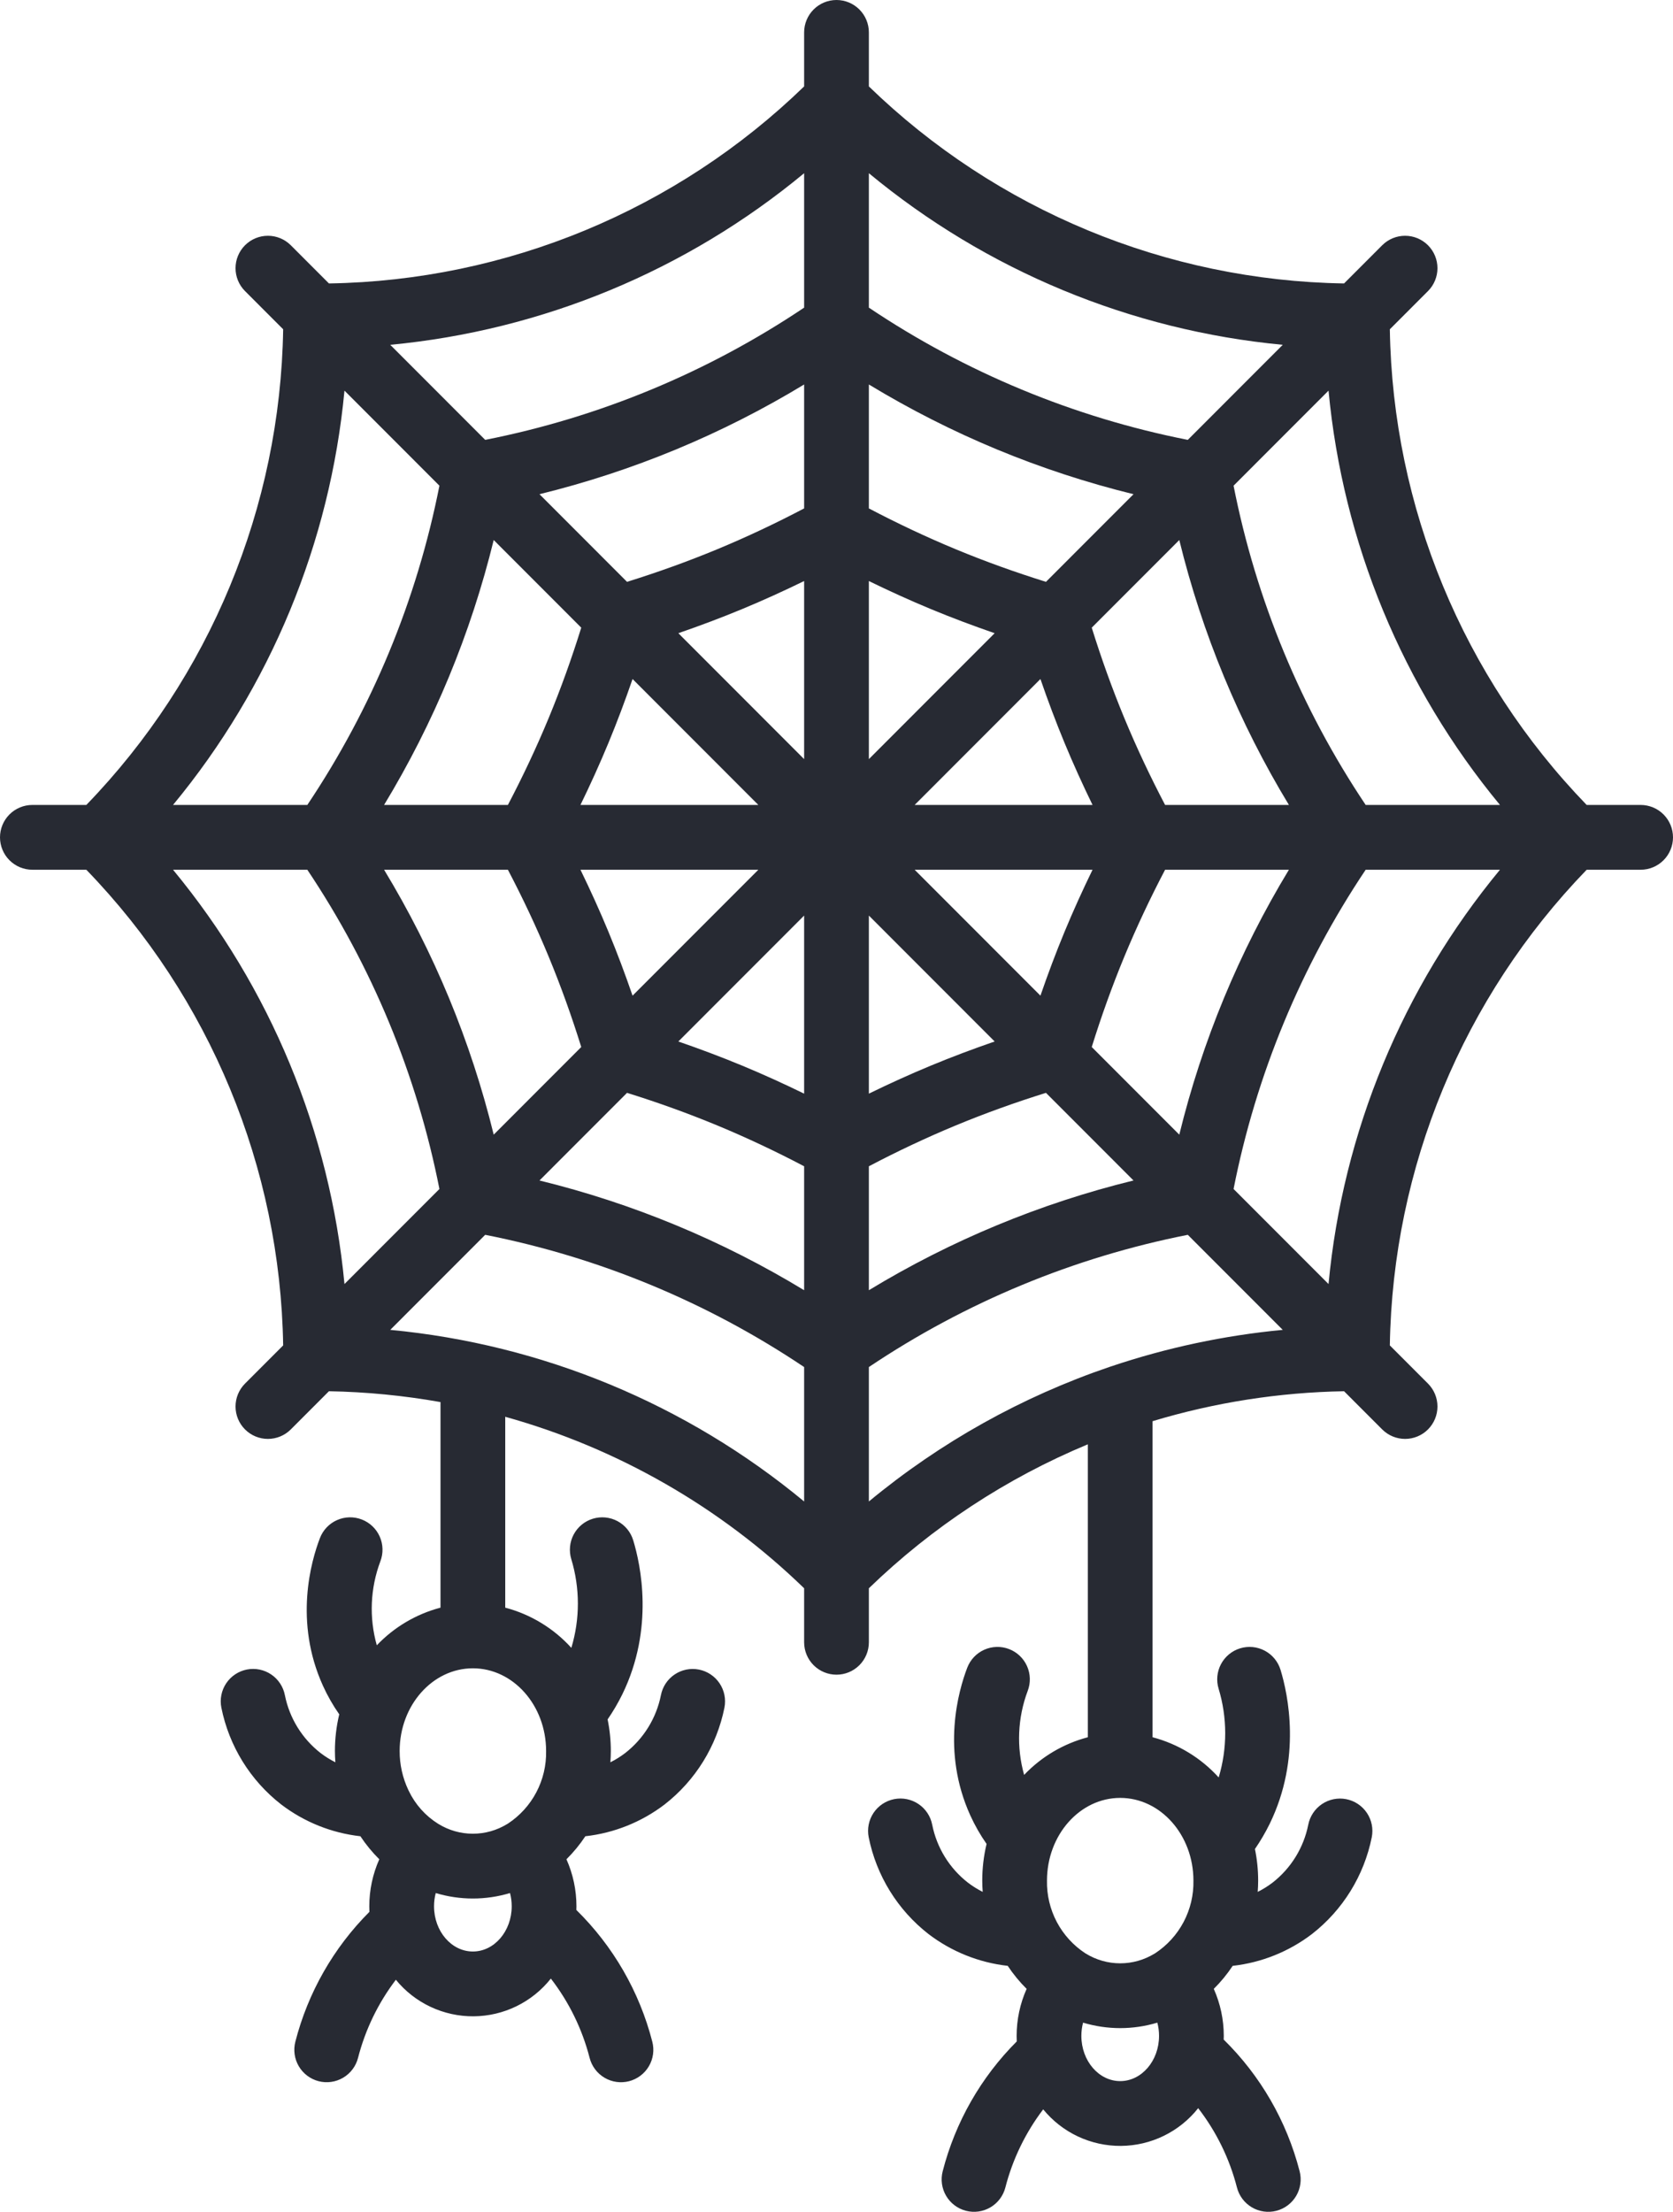 <svg width="507" height="670" viewBox="0 0 507 670" fill="none" xmlns="http://www.w3.org/2000/svg">
<path d="M497.191 243.832H480.837C443.376 205.132 422.047 153.611 421.187 99.742L432.752 88.171C434.59 86.33 435.622 83.834 435.621 81.232C435.62 78.63 434.587 76.135 432.748 74.295C430.909 72.455 428.415 71.421 425.814 71.42C423.214 71.419 420.719 72.452 418.879 74.29L407.315 85.862C353.476 85.002 301.985 63.661 263.308 26.178V9.814C263.308 7.211 262.275 4.715 260.435 2.875C258.596 1.034 256.101 0 253.499 0C250.898 0 248.403 1.034 246.564 2.875C244.724 4.715 243.691 7.211 243.691 9.814V26.178C205.014 63.661 153.523 85.002 99.685 85.862L88.121 74.29C86.281 72.452 83.786 71.419 81.186 71.42C78.585 71.421 76.091 72.455 74.252 74.295C72.413 76.135 71.38 78.63 71.379 81.232C71.378 83.834 72.41 86.33 74.248 88.171L85.812 99.742C84.953 153.612 63.624 205.133 26.161 243.832H9.809C7.207 243.832 4.712 244.866 2.873 246.706C1.033 248.547 0 251.043 0 253.646C0 256.249 1.033 258.745 2.873 260.586C4.712 262.426 7.207 263.46 9.809 263.46H26.161C63.624 302.159 84.953 353.679 85.812 407.548L74.248 419.119C72.41 420.96 71.378 423.456 71.379 426.058C71.38 428.66 72.413 431.156 74.252 432.996C76.091 434.836 78.585 435.87 81.186 435.87C83.786 435.871 86.281 434.839 88.121 433L99.685 421.429C111.024 421.632 122.328 422.73 133.494 424.713V486.983C126.127 488.922 119.443 492.871 114.188 498.389C111.825 490.012 112.203 481.099 115.267 472.952C116.199 470.522 116.128 467.821 115.07 465.443C114.012 463.065 112.053 461.205 109.624 460.273C107.195 459.34 104.496 459.411 102.12 460.47C99.743 461.528 97.884 463.488 96.952 465.918C94.281 472.88 89.029 491.176 97.876 510.661C99.253 513.685 100.904 516.576 102.807 519.299C101.934 522.938 101.495 526.668 101.497 530.41C101.497 531.56 101.552 532.697 101.632 533.826C100.053 533.032 98.551 532.093 97.145 531.021C91.555 526.666 87.718 520.445 86.332 513.493C86.087 512.227 85.595 511.021 84.884 509.945C84.173 508.869 83.257 507.944 82.188 507.223C81.119 506.501 79.919 505.998 78.656 505.741C77.392 505.484 76.091 505.479 74.825 505.726C73.56 505.973 72.356 506.467 71.281 507.18C70.207 507.893 69.283 508.811 68.564 509.881C67.844 510.951 67.343 512.153 67.088 513.418C66.833 514.682 66.829 515.984 67.078 517.25C69.41 528.904 75.856 539.328 85.237 546.619C92.215 551.933 100.502 555.255 109.217 556.232C110.885 558.745 112.804 561.081 114.946 563.203C112.948 567.685 111.915 572.537 111.915 577.444C111.915 578.008 111.929 578.569 111.956 579.126C101.086 589.99 93.333 603.576 89.506 618.464C89.183 619.712 89.109 621.012 89.289 622.289C89.468 623.566 89.897 624.795 90.552 625.906C91.206 627.017 92.073 627.988 93.103 628.764C94.132 629.54 95.305 630.105 96.553 630.427C97.801 630.749 99.1 630.822 100.376 630.641C101.652 630.46 102.88 630.03 103.99 629.374C105.1 628.718 106.07 627.85 106.844 626.819C107.618 625.788 108.182 624.615 108.503 623.366C110.707 614.792 114.604 606.746 119.965 599.702C122.817 603.193 126.416 605.999 130.495 607.915C134.574 609.83 139.03 610.807 143.536 610.772C148.042 610.738 152.483 609.693 156.532 607.715C160.581 605.737 164.136 602.876 166.935 599.342C172.445 606.466 176.442 614.641 178.682 623.366C179.002 624.615 179.565 625.79 180.339 626.821C181.113 627.853 182.083 628.722 183.193 629.378C184.303 630.034 185.532 630.465 186.808 630.646C188.085 630.827 189.385 630.754 190.633 630.432C191.882 630.11 193.054 629.545 194.084 628.768C195.114 627.992 195.981 627.021 196.636 625.909C197.29 624.798 197.719 623.568 197.898 622.29C198.077 621.013 198.002 619.712 197.678 618.464C193.783 603.314 185.825 589.517 174.664 578.563C174.676 578.19 174.691 577.819 174.691 577.444C174.69 572.538 173.658 567.686 171.661 563.205C173.803 561.082 175.722 558.746 177.39 556.233C186.11 555.258 194.402 551.936 201.385 546.619C210.763 539.328 217.208 528.905 219.545 517.254C220.044 514.7 219.508 512.051 218.055 509.892C216.603 507.732 214.352 506.239 211.799 505.74C209.246 505.24 206.599 505.776 204.441 507.23C202.283 508.683 200.79 510.935 200.291 513.489C198.904 520.442 195.065 526.664 189.475 531.021C188.067 532.096 186.561 533.035 184.976 533.827C185.057 532.698 185.111 531.561 185.111 530.41C185.11 527.194 184.783 523.987 184.135 520.837C185.809 518.406 187.304 515.856 188.607 513.207C198.323 493.292 194.143 473.963 191.895 466.577C191.52 465.344 190.906 464.197 190.088 463.201C189.269 462.206 188.263 461.381 187.127 460.775C185.99 460.169 184.745 459.792 183.463 459.667C182.181 459.542 180.887 459.671 179.655 460.047C178.423 460.422 177.276 461.036 176.282 461.855C175.287 462.674 174.463 463.681 173.857 464.818C173.251 465.955 172.874 467.201 172.75 468.483C172.625 469.766 172.753 471.061 173.129 472.294C175.782 481.051 175.789 490.399 173.146 499.16C167.787 493.246 160.827 489.016 153.112 486.982V429.166C187.161 438.656 218.298 456.513 243.691 481.114V497.476C243.691 500.079 244.724 502.575 246.564 504.416C248.403 506.256 250.898 507.29 253.499 507.29C256.101 507.29 258.596 506.256 260.435 504.416C262.275 502.575 263.308 500.079 263.308 497.476V481.114C282.498 462.543 305.01 447.75 329.667 437.508V526.24C322.3 528.179 315.616 532.128 310.361 537.646C307.998 529.269 308.375 520.356 311.439 512.209C312.371 509.779 312.301 507.078 311.242 504.7C310.184 502.322 308.225 500.462 305.797 499.53C303.368 498.597 300.669 498.668 298.292 499.727C295.916 500.785 294.057 502.745 293.125 505.175C290.454 512.137 285.201 530.433 294.048 549.918C295.426 552.942 297.076 555.833 298.979 558.556C298.107 562.195 297.667 565.925 297.67 569.667C297.67 570.818 297.724 571.954 297.804 573.083C296.225 572.289 294.723 571.35 293.317 570.278C287.728 565.923 283.89 559.702 282.505 552.75C282.26 551.484 281.768 550.278 281.057 549.202C280.346 548.126 279.429 547.201 278.361 546.48C277.292 545.758 276.091 545.255 274.828 544.998C273.565 544.741 272.263 544.736 270.998 544.983C269.732 545.23 268.528 545.724 267.454 546.437C266.379 547.15 265.456 548.068 264.736 549.138C264.017 550.208 263.515 551.41 263.26 552.675C263.005 553.939 263.002 555.241 263.25 556.507C265.583 568.161 272.028 578.585 281.409 585.876C288.388 591.19 296.675 594.512 305.39 595.489C307.057 598.002 308.977 600.338 311.119 602.46C309.121 606.942 308.088 611.794 308.088 616.701C308.088 617.265 308.101 617.826 308.128 618.383C297.259 629.247 289.505 642.833 285.679 657.721C285.356 658.969 285.282 660.269 285.461 661.546C285.641 662.823 286.07 664.052 286.724 665.163C287.379 666.274 288.245 667.245 289.275 668.021C290.305 668.797 291.477 669.362 292.725 669.684C293.973 670.006 295.273 670.079 296.549 669.898C297.825 669.717 299.053 669.287 300.163 668.631C301.273 667.975 302.242 667.107 303.017 666.076C303.791 665.045 304.355 663.872 304.675 662.623C306.88 654.049 310.777 646.003 316.138 638.959C318.99 642.45 322.588 645.256 326.667 647.172C330.746 649.087 335.202 650.064 339.708 650.029C344.214 649.995 348.655 648.95 352.704 646.972C356.754 644.994 360.308 642.133 363.107 638.599C368.617 645.723 372.615 653.898 374.854 662.623C375.174 663.872 375.738 665.046 376.512 666.078C377.286 667.11 378.256 667.979 379.366 668.635C380.476 669.291 381.704 669.722 382.981 669.903C384.257 670.084 385.557 670.011 386.806 669.689C388.054 669.367 389.227 668.802 390.257 668.025C391.287 667.249 392.154 666.278 392.808 665.166C393.462 664.055 393.891 662.825 394.07 661.547C394.249 660.27 394.175 658.969 393.851 657.721C389.955 642.571 381.997 628.774 370.836 617.82C370.848 617.447 370.863 617.076 370.863 616.701C370.863 611.795 369.831 606.943 367.834 602.462C369.976 600.34 371.895 598.003 373.562 595.49C382.282 594.515 390.575 591.193 397.557 585.876C406.935 578.585 413.381 568.162 415.717 556.511C415.964 555.246 415.96 553.945 415.704 552.682C415.449 551.419 414.947 550.218 414.228 549.149C413.509 548.08 412.586 547.163 411.513 546.45C410.439 545.738 409.236 545.244 407.972 544.997C406.708 544.749 405.407 544.754 404.145 545.009C402.882 545.265 401.682 545.767 400.614 546.487C399.545 547.206 398.629 548.13 397.917 549.204C397.205 550.278 396.711 551.481 396.464 552.746C395.076 559.699 391.238 565.921 385.648 570.278C384.239 571.353 382.733 572.292 381.149 573.084C381.229 571.955 381.283 570.818 381.283 569.667C381.282 566.451 380.955 563.244 380.307 560.094C381.982 557.663 383.476 555.113 384.779 552.464C394.496 532.549 390.316 513.22 388.068 505.834C387.31 503.344 385.595 501.257 383.299 500.032C381.004 498.807 378.316 498.545 375.827 499.303C373.339 500.062 371.253 501.778 370.029 504.075C368.805 506.372 368.543 509.061 369.301 511.551C371.955 520.308 371.961 529.656 369.319 538.417C363.959 532.503 356.999 528.273 349.284 526.239V430.499C368.119 424.82 387.646 421.768 407.315 421.429L418.879 433C420.719 434.839 423.214 435.871 425.814 435.87C428.415 435.87 430.909 434.836 432.748 432.996C434.587 431.156 435.62 428.66 435.621 426.058C435.622 423.456 434.59 420.96 432.752 419.119L421.187 407.548C422.047 353.679 443.376 302.159 480.837 263.46H497.191C499.793 263.46 502.288 262.426 504.127 260.586C505.967 258.745 507 256.249 507 253.646C507 251.043 505.967 248.547 504.127 246.706C502.288 244.866 499.793 243.832 497.191 243.832ZM143.303 591.145C136.812 591.145 131.533 584.999 131.533 577.444C131.532 576.091 131.705 574.743 132.049 573.435C139.389 575.646 147.217 575.646 154.557 573.435C154.901 574.744 155.074 576.091 155.073 577.444C155.073 584.999 149.794 591.145 143.303 591.145ZM165.494 530.41C165.582 534.765 164.562 539.071 162.53 542.924C160.498 546.776 157.52 550.048 153.877 552.433C153.827 552.461 153.776 552.486 153.727 552.516C150.588 554.446 146.975 555.467 143.29 555.464C139.606 555.462 135.995 554.437 132.858 552.502C132.838 552.491 132.817 552.481 132.796 552.469C128.937 550.059 125.844 546.6 123.879 542.495C123.835 542.402 123.791 542.31 123.744 542.219C122.001 538.527 121.103 534.493 121.115 530.41C121.115 516.596 131.069 505.357 143.304 505.357C155.54 505.357 165.494 516.596 165.494 530.41ZM339.476 630.402C332.985 630.402 327.705 624.256 327.705 616.701C327.704 615.348 327.878 614 328.221 612.692C335.562 614.903 343.39 614.903 350.73 612.692C351.074 614.001 351.247 615.348 351.246 616.701C351.246 624.256 345.966 630.402 339.476 630.402ZM361.666 569.667C361.754 574.022 360.734 578.329 358.702 582.181C356.67 586.034 353.692 589.306 350.048 591.691C349.999 591.718 349.95 591.743 349.901 591.771C346.763 593.702 343.151 594.723 339.467 594.721C335.783 594.72 332.172 593.696 329.036 591.762C329.007 591.745 328.976 591.731 328.947 591.714C325.292 589.333 322.303 586.059 320.263 582.202C318.223 578.344 317.199 574.03 317.287 569.667C317.287 555.853 327.242 544.614 339.477 544.614C351.712 544.614 361.666 555.853 361.666 569.667ZM454.563 243.832H413.868C394.256 214.566 380.648 181.695 373.831 147.126L402.609 118.331C406.958 164.431 425.06 208.157 454.563 243.832ZM357.383 343.707L330.851 317.16C333.732 307.903 337.025 298.718 340.721 289.792C344.419 280.861 348.58 272.037 353.081 263.46H390.602C375.507 288.359 364.304 315.42 357.383 343.707ZM136.072 302.313C130.506 288.882 123.929 275.894 116.396 263.46H153.917C158.417 272.035 162.58 280.86 166.279 289.794C169.975 298.722 173.268 307.907 176.148 317.161L149.617 343.707C146.157 329.586 141.628 315.748 136.072 302.313ZM149.617 163.583L176.148 190.13C173.268 199.383 169.976 208.567 166.279 217.497C162.581 226.43 158.418 235.255 153.917 243.832H116.396C123.929 231.398 130.507 218.409 136.072 204.977C141.629 191.542 146.157 177.704 149.617 163.583ZM322.595 225.007C325.221 231.349 328.075 237.635 331.093 243.832H277.181L315.302 205.688C317.547 212.203 319.97 218.666 322.595 225.007ZM315.303 301.603L277.182 263.46H331.093C328.075 269.657 325.222 275.942 322.598 282.281C319.974 288.617 317.549 295.081 315.303 301.603ZM184.402 282.282C181.778 275.942 178.924 269.657 175.906 263.46H229.818L191.696 301.604C189.45 295.083 187.026 288.619 184.402 282.282ZM191.696 205.687L229.819 243.832H175.906C178.924 237.634 181.778 231.348 184.402 225.008C187.026 218.67 189.451 212.206 191.696 205.687ZM263.308 176.007C269.502 179.027 275.785 181.883 282.122 184.51C288.459 187.136 294.918 189.561 301.43 191.807L263.308 229.951V176.007ZM243.691 229.95L205.57 191.807C212.085 189.559 218.545 187.134 224.878 184.508C231.215 181.882 237.497 179.026 243.691 176.007L243.691 229.95ZM243.691 277.341V331.284C237.492 328.261 231.209 325.405 224.877 322.781C218.541 320.156 212.082 317.731 205.569 315.484L243.691 277.341ZM263.308 277.339L301.431 315.484C294.917 317.731 288.457 320.156 282.119 322.783C275.784 325.408 269.502 328.263 263.308 331.283V277.339ZM316.978 176.25C307.738 173.37 298.559 170.076 289.629 166.376C280.7 162.674 271.881 158.509 263.308 154.006V116.464C275.734 124.001 288.715 130.582 302.139 136.15C315.566 141.71 329.396 146.241 343.51 149.703L316.978 176.25ZM243.691 154.006C235.12 158.509 226.301 162.673 217.371 166.374C208.447 170.073 199.269 173.368 190.021 176.25L163.49 149.703C177.603 146.24 191.433 141.709 204.86 136.15C218.283 130.582 231.264 124.001 243.691 116.464V154.006ZM190.02 331.042C199.264 333.922 208.442 337.217 217.371 340.917C226.29 344.612 235.109 348.776 243.691 353.285V390.828C218.807 375.722 191.76 364.512 163.489 357.588L190.02 331.042ZM263.308 353.284C271.88 348.781 280.699 344.617 289.625 340.917C298.556 337.217 307.736 333.921 316.979 331.041L343.51 357.588C315.239 364.513 288.193 375.723 263.308 390.828L263.308 353.284ZM353.082 243.831C348.582 235.257 344.419 226.433 340.719 217.497C337.02 208.56 333.727 199.376 330.85 190.131L357.382 163.584C364.303 191.871 375.507 218.933 390.604 243.832L353.082 243.831ZM388.736 104.451L359.959 133.245C342.727 129.841 325.874 124.74 309.646 118.016C293.419 111.29 277.898 102.973 263.308 93.188V52.467C298.962 81.988 342.663 100.1 388.736 104.451ZM243.691 52.467V93.187C229.101 102.973 213.58 111.289 197.353 118.015C181.125 124.739 164.272 129.84 147.041 133.244L118.264 104.451C164.336 100.099 208.037 81.987 243.691 52.467ZM104.391 118.331L133.167 147.124C129.766 164.366 124.668 181.228 117.949 197.466C111.225 213.702 102.912 229.233 93.132 243.832H52.436C81.94 208.158 100.042 164.431 104.391 118.331ZM52.436 263.46H93.132C102.912 278.059 111.225 293.589 117.949 309.825C124.668 326.062 129.766 342.925 133.167 360.166L104.391 388.959C100.042 342.86 81.94 299.134 52.436 263.46ZM118.264 402.84L147.04 374.047C181.59 380.866 214.442 394.482 243.691 414.105V454.824C208.037 425.303 164.337 407.191 118.264 402.84ZM336.661 413.922C336.566 413.95 336.474 413.982 336.381 414.013C309.743 423.052 284.979 436.883 263.308 454.824V414.105C292.557 394.481 325.41 380.865 359.96 374.047L388.736 402.84C371.01 404.522 353.537 408.241 336.661 413.922ZM402.609 388.959L373.831 360.165C380.647 325.597 394.255 292.726 413.865 263.46H454.563C425.06 299.134 406.958 342.86 402.609 388.959Z" fill="#272A33"/>
</svg>
